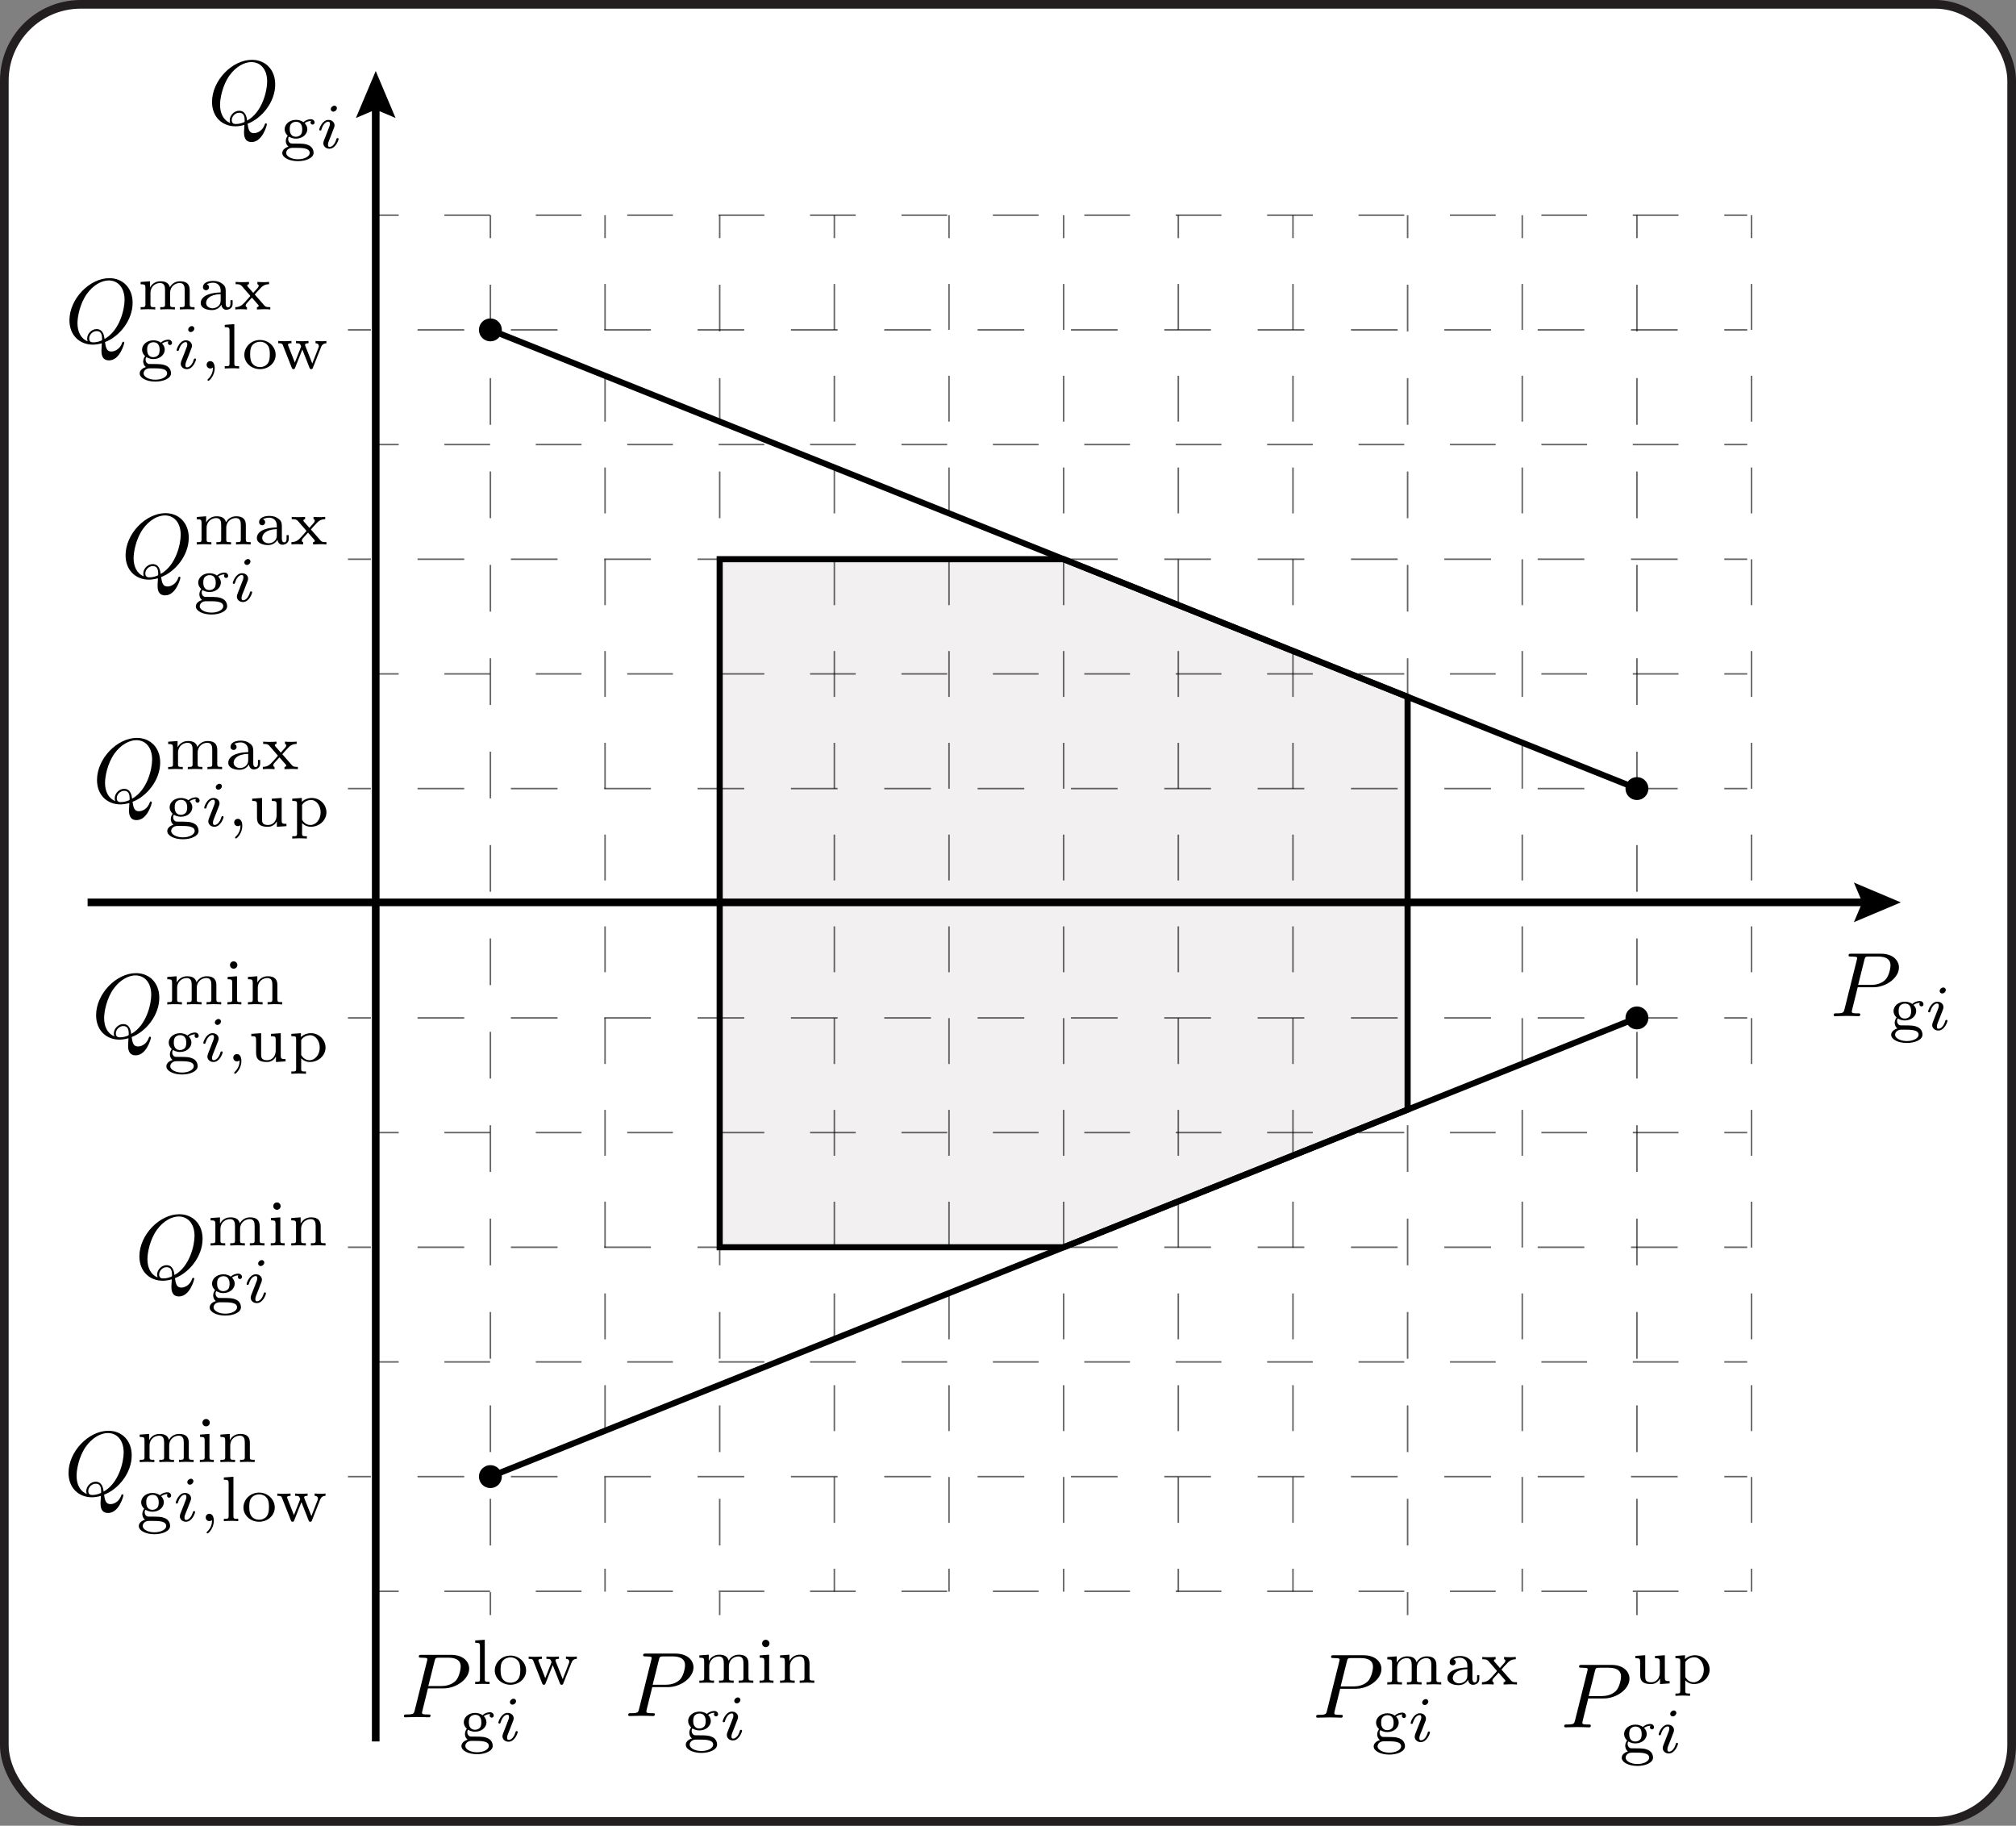 <?xml version="1.0" encoding="UTF-8"?>
<svg id="Layer_1" data-name="Layer 1" xmlns="http://www.w3.org/2000/svg" viewBox="0 0 131.876 119.41">
  <rect x="0" y="0" width="131.876" height="119.41" fill="#808080" stroke="none"/>
  <defs>
    <style>
      .cls-1 {
        fill: #fff;
        stroke: #231f20;
        stroke-miterlimit: 2;
        stroke-width: .567px;
      }

      .cls-2 {
        stroke-dasharray: 0 0 2.99 2.99;
      }

      .cls-2, .cls-3, .cls-4, .cls-5, .cls-6, .cls-7, .cls-8, .cls-9, .cls-10, .cls-11, .cls-12, .cls-13, .cls-14, .cls-15 {
        stroke: #000;
        stroke-miterlimit: 10;
      }

      .cls-2, .cls-4, .cls-6, .cls-7, .cls-8, .cls-9, .cls-10, .cls-11, .cls-12, .cls-13, .cls-14, .cls-15 {
        fill: none;
      }

      .cls-2, .cls-4, .cls-6, .cls-7, .cls-8, .cls-9, .cls-10, .cls-11, .cls-12, .cls-13, .cls-15 {
        stroke-width: .1px;
      }

      .cls-3 {
        fill: #f2f0f0;
        stroke-width: .4px;
      }

      .cls-16 {
        opacity: .6;
      }

      .cls-4 {
        stroke-dasharray: 0 0 3.053 3.053;
      }

      .cls-5 {
        stroke-width: .5px;
      }

      .cls-6 {
        stroke-dasharray: 0 0 3.053 3.053;
      }

      .cls-7 {
        stroke-dasharray: 0 0 3.054 3.054;
      }

      .cls-8 {
        stroke-dasharray: 0 0 3.001 3.001;
      }

      .cls-9 {
        stroke-dasharray: 0 0 3.053 3.053;
      }

      .cls-10 {
        stroke-dasharray: 0 0 2.99 2.99;
      }

      .cls-12 {
        stroke-dasharray: 0 0 3.001 3.001;
      }

      .cls-13 {
        stroke-dasharray: 0 0 3.053 3.053;
      }

      .cls-14 {
        stroke-width: .5px;
      }

      .cls-15 {
        stroke-dasharray: 0 0 3.054 3.054;
      }
    </style>
  </defs>
  <rect class="cls-1" x=".283" y=".283" width="131.309" height="118.843" rx="5" ry="5"/>
  <g>
    <polygon class="cls-3" points="92.078 45.575 69.579 36.575 47.078 36.575 47.078 81.575 69.579 81.575 92.078 72.575 92.078 45.575"/>
    <g>
      <line class="cls-14" x1="24.578" y1="113.897" x2="24.578" y2="6.733"/>
      <polygon points="25.875 7.716 24.578 7.166 23.282 7.716 24.578 4.644 25.875 7.716"/>
    </g>
    <g>
      <line class="cls-14" x1="5.73" y1="59.018" x2="122.254" y2="59.018"/>
      <polygon points="121.271 60.314 121.821 59.018 121.271 57.722 124.343 59.018 121.271 60.314"/>
    </g>
    <g class="cls-16">
      <g>
        <line class="cls-11" x1="24.578" y1="44.075" x2="26.078" y2="44.075"/>
        <line class="cls-2" x1="29.069" y1="44.075" x2="111.299" y2="44.075"/>
        <line class="cls-11" x1="112.794" y1="44.075" x2="114.294" y2="44.075"/>
      </g>
    </g>
    <g class="cls-16">
      <g>
        <line class="cls-11" x1="24.579" y1="29.075" x2="26.079" y2="29.075"/>
        <line class="cls-10" x1="29.069" y1="29.075" x2="111.299" y2="29.075"/>
        <line class="cls-11" x1="112.794" y1="29.075" x2="114.294" y2="29.075"/>
      </g>
    </g>
    <g class="cls-16">
      <g>
        <line class="cls-11" x1="22.761" y1="51.575" x2="24.261" y2="51.575"/>
        <line class="cls-13" x1="27.314" y1="51.575" x2="111.267" y2="51.575"/>
        <line class="cls-11" x1="112.794" y1="51.575" x2="114.294" y2="51.575"/>
      </g>
    </g>
    <g class="cls-16">
      <g>
        <line class="cls-11" x1="22.761" y1="36.575" x2="24.261" y2="36.575"/>
        <line class="cls-4" x1="27.314" y1="36.575" x2="111.267" y2="36.575"/>
        <line class="cls-11" x1="112.794" y1="36.575" x2="114.294" y2="36.575"/>
      </g>
    </g>
    <g class="cls-16">
      <g>
        <line class="cls-11" x1="22.761" y1="21.575" x2="24.261" y2="21.575"/>
        <line class="cls-6" x1="27.314" y1="21.575" x2="111.267" y2="21.575"/>
        <line class="cls-11" x1="112.794" y1="21.575" x2="114.294" y2="21.575"/>
      </g>
    </g>
    <g class="cls-16">
      <g>
        <line class="cls-11" x1="22.761" y1="66.575" x2="24.261" y2="66.575"/>
        <line class="cls-6" x1="27.314" y1="66.575" x2="111.267" y2="66.575"/>
        <line class="cls-11" x1="112.794" y1="66.575" x2="114.294" y2="66.575"/>
      </g>
    </g>
    <g class="cls-16">
      <g>
        <line class="cls-11" x1="24.579" y1="74.075" x2="26.079" y2="74.075"/>
        <line class="cls-10" x1="29.069" y1="74.075" x2="111.299" y2="74.075"/>
        <line class="cls-11" x1="112.794" y1="74.075" x2="114.294" y2="74.075"/>
      </g>
    </g>
    <g class="cls-16">
      <g>
        <line class="cls-11" x1="22.761" y1="81.575" x2="24.261" y2="81.575"/>
        <line class="cls-9" x1="27.314" y1="81.575" x2="111.267" y2="81.575"/>
        <line class="cls-11" x1="112.794" y1="81.575" x2="114.294" y2="81.575"/>
      </g>
    </g>
    <g class="cls-16">
      <g>
        <line class="cls-11" x1="24.579" y1="89.075" x2="26.079" y2="89.075"/>
        <line class="cls-2" x1="29.069" y1="89.075" x2="111.299" y2="89.075"/>
        <line class="cls-11" x1="112.794" y1="89.075" x2="114.294" y2="89.075"/>
      </g>
    </g>
    <g class="cls-16">
      <g>
        <line class="cls-11" x1="22.761" y1="96.575" x2="24.261" y2="96.575"/>
        <line class="cls-6" x1="27.314" y1="96.575" x2="111.267" y2="96.575"/>
        <line class="cls-11" x1="112.794" y1="96.575" x2="114.294" y2="96.575"/>
      </g>
    </g>
    <g class="cls-16">
      <g>
        <line class="cls-11" x1="32.079" y1="105.634" x2="32.079" y2="104.134"/>
        <line class="cls-7" x1="32.079" y1="101.08" x2="32.079" y2="17.102"/>
        <line class="cls-11" x1="32.079" y1="15.575" x2="32.079" y2="14.075"/>
      </g>
    </g>
    <g class="cls-16">
      <g>
        <line class="cls-11" x1="39.579" y1="104.101" x2="39.579" y2="102.601"/>
        <line class="cls-12" x1="39.579" y1="99.6" x2="39.579" y2="17.075"/>
        <line class="cls-11" x1="39.579" y1="15.575" x2="39.579" y2="14.075"/>
      </g>
    </g>
    <g class="cls-16">
      <g>
        <line class="cls-11" x1="47.079" y1="105.634" x2="47.079" y2="104.134"/>
        <line class="cls-15" x1="47.079" y1="101.08" x2="47.079" y2="17.102"/>
        <line class="cls-11" x1="47.079" y1="15.575" x2="47.079" y2="14.075"/>
      </g>
    </g>
    <g class="cls-16">
      <g>
        <line class="cls-11" x1="54.579" y1="104.101" x2="54.579" y2="102.601"/>
        <line class="cls-8" x1="54.579" y1="99.6" x2="54.579" y2="17.075"/>
        <line class="cls-11" x1="54.579" y1="15.575" x2="54.579" y2="14.075"/>
      </g>
    </g>
    <g class="cls-16">
      <g>
        <line class="cls-11" x1="62.079" y1="104.101" x2="62.079" y2="102.601"/>
        <line class="cls-8" x1="62.079" y1="99.6" x2="62.079" y2="17.075"/>
        <line class="cls-11" x1="62.079" y1="15.575" x2="62.079" y2="14.075"/>
      </g>
    </g>
    <g class="cls-16">
      <g>
        <line class="cls-11" x1="69.579" y1="104.101" x2="69.579" y2="102.601"/>
        <line class="cls-8" x1="69.579" y1="99.6" x2="69.579" y2="17.075"/>
        <line class="cls-11" x1="69.579" y1="15.575" x2="69.579" y2="14.075"/>
      </g>
    </g>
    <g class="cls-16">
      <g>
        <line class="cls-11" x1="77.079" y1="104.101" x2="77.079" y2="102.601"/>
        <line class="cls-8" x1="77.079" y1="99.6" x2="77.079" y2="17.075"/>
        <line class="cls-11" x1="77.079" y1="15.575" x2="77.079" y2="14.075"/>
      </g>
    </g>
    <g class="cls-16">
      <g>
        <line class="cls-11" x1="84.579" y1="104.101" x2="84.579" y2="102.601"/>
        <line class="cls-8" x1="84.579" y1="99.6" x2="84.579" y2="17.075"/>
        <line class="cls-11" x1="84.579" y1="15.575" x2="84.579" y2="14.075"/>
      </g>
    </g>
    <g class="cls-16">
      <g>
        <line class="cls-11" x1="92.079" y1="105.634" x2="92.079" y2="104.134"/>
        <line class="cls-15" x1="92.079" y1="101.08" x2="92.079" y2="17.102"/>
        <line class="cls-11" x1="92.079" y1="15.575" x2="92.079" y2="14.075"/>
      </g>
    </g>
    <g class="cls-16">
      <g>
        <line class="cls-11" x1="99.579" y1="104.101" x2="99.579" y2="102.601"/>
        <line class="cls-8" x1="99.579" y1="99.6" x2="99.579" y2="17.075"/>
        <line class="cls-11" x1="99.579" y1="15.575" x2="99.579" y2="14.075"/>
      </g>
    </g>
    <g class="cls-16">
      <g>
        <line class="cls-11" x1="107.079" y1="105.634" x2="107.079" y2="104.134"/>
        <line class="cls-15" x1="107.079" y1="101.08" x2="107.079" y2="17.102"/>
        <line class="cls-11" x1="107.079" y1="15.575" x2="107.079" y2="14.075"/>
      </g>
    </g>
    <g class="cls-16">
      <g>
        <line class="cls-11" x1="114.578" y1="104.101" x2="114.578" y2="102.601"/>
        <line class="cls-8" x1="114.578" y1="99.6" x2="114.578" y2="17.075"/>
        <line class="cls-11" x1="114.578" y1="15.575" x2="114.578" y2="14.075"/>
      </g>
    </g>
    <g>
      <path d="m47.844,112.627c.104-.26.129-.322.129-.418,0-.113-.038-.146-.104-.146-.154,0-.338.15-.447.51-.013.046-.017.067-.075.067-.013,0-.071,0-.071-.055,0-.071.192-.64.606-.64.23,0,.397.159.397.355,0,.042-.012.092-.025.134-.017.05-.167.431-.205.531-.046.108-.092.222-.134.334-.038.092-.066.172-.066.268,0,.092.021.146.104.146.163,0,.347-.172.443-.506.017-.046.021-.071.08-.071.013,0,.067,0,.067.055,0,.062-.184.64-.602.64-.23,0-.397-.159-.397-.355,0-.071.021-.121.038-.176l.263-.673Zm.355-1.221c-.113,0-.167-.088-.167-.159,0-.121.122-.229.234-.229.117,0,.167.092.167.158,0,.113-.113.23-.234.23Z"/>
      <path d="m45.244,113.216c0,.122.075.247.209.276.033.004.184.004.276.004.406,0,.652,0,.899.13.23.125.28.352.28.477,0,.335-.494.544-1.024.544-.564,0-1.024-.23-1.024-.535,0-.218.217-.355.405-.418-.163-.122-.175-.318-.175-.373,0-.162.092-.301.125-.338-.117-.109-.201-.26-.201-.423,0-.326.313-.614.744-.614.184,0,.359.059.485.15.197-.18.422-.192.485-.192.167,0,.247.117.247.214,0,.096-.076.138-.134.138-.071,0-.134-.051-.134-.134,0-.067.021-.084.038-.101-.071,0-.234.004-.422.138.1.109.175.238.175.401,0,.326-.313.615-.744.615-.242,0-.393-.093-.456-.13-.025.033-.054.066-.054.171Zm.271.561c-.268.004-.401.185-.401.33,0,.218.331.414.77.414s.769-.192.769-.414c0-.33-.522-.33-.895-.33h-.243Zm.564-.874c.083-.108.083-.275.083-.343,0-.088,0-.489-.41-.489-.15,0-.263.075-.322.146-.083.109-.083.276-.083.343,0,.088,0,.489.41.489.15,0,.263-.075.322-.146Z"/>
      <g>
        <path d="m48.963,109.734c0,.18.042.18.314.18v.15c-.038-.004-.326-.017-.481-.017-.176,0-.468.017-.477.017v-.15c.271,0,.313,0,.313-.18v-.953c0-.214-.038-.443-.33-.443-.276,0-.623.205-.623.644v.753c0,.18.042.18.313.18v.15c-.038-.004-.326-.017-.481-.017-.175,0-.468.017-.477.017v-.15c.272,0,.313,0,.313-.18v-.953c0-.214-.038-.443-.33-.443-.276,0-.623.205-.623.644v.753c0,.18.042.18.313.18v.15c-.038-.004-.326-.017-.481-.017-.175,0-.468.017-.477.017v-.15c.272,0,.314,0,.314-.18v-1.083c0-.205-.034-.234-.314-.234v-.15l.615-.046v.405h.004c.117-.217.338-.405.681-.405.305,0,.531.092.615.389.113-.209.339-.389.669-.389.447,0,.627.213.627.577v.937Z"/>
        <path d="m50.313,108.221v1.518c0,.176.042.176.284.176v.15c-.146-.013-.297-.017-.443-.017-.167,0-.459.017-.468.017v-.15c.271,0,.313,0,.313-.18v-1.087c0-.205-.038-.23-.301-.23v-.15l.615-.046Zm-.222-.493c-.117,0-.238-.092-.238-.243,0-.138.113-.238.238-.238.142,0,.243.117.243.238,0,.139-.109.243-.243.243Z"/>
        <path d="m52.956,109.734c0,.18.042.18.313.18v.15c-.038-.004-.326-.017-.481-.017-.175,0-.468.017-.477.017v-.15c.272,0,.313,0,.313-.18v-.953c0-.214-.038-.443-.33-.443-.276,0-.623.205-.623.644v.753c0,.18.042.18.313.18v.15c-.038-.004-.326-.017-.481-.017-.175,0-.468.017-.477.017v-.15c.272,0,.314,0,.314-.18v-1.083c0-.205-.034-.234-.314-.234v-.15l.615-.046v.405h.004c.117-.217.338-.405.681-.405.448,0,.627.213.627.577v.937Z"/>
      </g>
      <path d="m42.299,111.84c-.006.035-.018.065-.018.102,0,.107.167.107.389.107.113,0,.167,0,.167.066,0,.119-.078.119-.12.119-.126,0-.257-.012-.389-.012-.126,0-.257-.006-.383-.006-.168,0-.592.018-.76.018-.018,0-.09,0-.09-.072,0-.113.066-.113.167-.113.473,0,.484-.048.544-.281l.801-3.212c.018-.071.024-.09.024-.113,0-.066-.036-.084-.131-.096-.072-.006-.18-.013-.257-.013-.12,0-.173,0-.173-.071,0-.113.066-.113.179-.113h1.938c.784,0,1.178.442,1.178.903,0,.67-.831,1.291-1.681,1.291h-1.017l-.371,1.496Zm.395-1.651h.843c.263,0,.622-.048.921-.316.233-.216.353-.73.353-.964,0-.412-.317-.574-.813-.574h-.574c-.257,0-.269.019-.323.228l-.407,1.627Z"/>
    </g>
    <g>
      <path d="m92.843,112.736c.104-.26.13-.322.13-.418,0-.113-.038-.146-.104-.146-.155,0-.339.15-.447.51-.013.046-.017.067-.075.067-.013,0-.071,0-.071-.055,0-.071.192-.64.606-.64.229,0,.396.159.396.355,0,.042-.012.092-.024.134-.017.05-.167.431-.205.531-.046.108-.092.221-.134.334-.038.092-.067.172-.067.268,0,.092.021.146.105.146.162,0,.347-.172.442-.506.017-.046.021-.071.08-.071.013,0,.066,0,.066.055,0,.062-.184.64-.602.64-.23,0-.397-.159-.397-.355,0-.071.021-.121.037-.176l.264-.673Zm.355-1.221c-.112,0-.167-.088-.167-.159,0-.121.121-.229.234-.229.116,0,.167.092.167.158,0,.113-.113.23-.234.23Z"/>
      <path d="m90.244,113.325c0,.122.075.247.209.276.033.004.185.004.276.004.405,0,.652,0,.898.13.23.125.28.352.28.477,0,.335-.493.544-1.024.544-.564,0-1.024-.23-1.024-.535,0-.218.218-.355.405-.418-.162-.122-.175-.318-.175-.372,0-.163.092-.302.125-.339-.117-.109-.2-.26-.2-.423,0-.326.313-.614.744-.614.184,0,.359.059.484.15.197-.18.423-.192.485-.192.167,0,.247.117.247.213,0,.097-.076.139-.134.139-.071,0-.134-.051-.134-.134,0-.067.021-.084.037-.101-.071,0-.234.004-.422.138.1.109.175.238.175.401,0,.326-.313.615-.744.615-.242,0-.393-.093-.455-.13-.025.033-.055.066-.055.171Zm.271.561c-.268.004-.401.185-.401.33,0,.218.331.414.77.414s.77-.192.77-.414c0-.33-.522-.33-.895-.33h-.243Zm.564-.874c.084-.108.084-.275.084-.343,0-.088,0-.489-.41-.489-.15,0-.263.075-.321.146-.084.109-.084.276-.084.343,0,.088,0,.489.41.489.15,0,.263-.075.321-.146Z"/>
      <g>
        <path d="m93.963,109.843c0,.18.042.18.313.18v.15c-.038-.004-.326-.017-.48-.017-.176,0-.469.017-.477.017v-.15c.271,0,.313,0,.313-.18v-.953c0-.214-.038-.443-.331-.443-.275,0-.622.205-.622.644v.753c0,.18.041.18.313.18v.15c-.038-.004-.326-.017-.481-.017-.175,0-.468.017-.477.017v-.15c.272,0,.313,0,.313-.18v-.953c0-.214-.037-.443-.33-.443-.275,0-.623.205-.623.644v.753c0,.18.042.18.313.18v.15c-.037-.004-.326-.017-.48-.017-.176,0-.469.017-.477.017v-.15c.271,0,.313,0,.313-.18v-1.083c0-.205-.033-.234-.313-.234v-.15l.614-.046v.405h.005c.116-.217.338-.405.681-.405.306,0,.531.092.615.389.112-.209.339-.389.669-.389.447,0,.627.213.627.577v.937Z"/>
        <path d="m96.316,109.784c0,.055,0,.251.155.251.154,0,.154-.201.154-.243v-.226h.143v.23c0,.396-.406.396-.414.396-.192,0-.306-.158-.322-.33-.088.163-.284.352-.619.352-.297,0-.731-.104-.731-.464,0-.188.117-.419.493-.557.306-.112.581-.125.812-.134v-.13c0-.351-.255-.506-.489-.506-.025,0-.268,0-.418.104.113.034.146.122.146.192,0,.113-.084.197-.196.197-.109,0-.201-.071-.201-.205,0-.255.28-.405.678-.405.246,0,.447.066.618.209.192.154.192.313.192.535v.731Zm-.33-.615c-.753.029-.953.352-.953.582,0,.204.2.347.414.347.188,0,.539-.113.539-.515v-.414Z"/>
        <path d="m98.823,109.889c.096.108.129.134.409.134v.15c-.134-.013-.268-.017-.401-.017s-.435.013-.473.017v-.15c.018,0,.113-.004.113-.088,0-.025,0-.033-.079-.121l-.364-.414-.293.322c-.066.07-.112.125-.112.204,0,.059.033.088.084.097v.15c-.126-.013-.293-.017-.419-.017-.129,0-.222.008-.347.017v-.15c.335-.009.477-.163.632-.33.041-.046.354-.389.354-.401,0-.005-.029-.038-.033-.042l-.522-.603c-.108-.125-.218-.125-.41-.125v-.15c.122.013.28.017.406.017.154,0,.313-.004.468-.017v.15c-.054,0-.112.025-.112.088,0,.017.004.037.046.083l.347.397.293-.33c.062-.071.062-.134.062-.143,0-.037-.013-.083-.084-.096v-.15c.126.013.289.017.414.017.113,0,.234-.009.352-.017v.15c-.33.004-.477.163-.623.326-.038.037-.313.334-.313.347,0,.004.029.038.033.042l.573.652Z"/>
      </g>
      <path d="m87.299,111.948c-.006.035-.018.065-.018.102,0,.107.167.107.389.107.113,0,.168,0,.168.066,0,.119-.078.119-.12.119-.126,0-.257-.012-.389-.012-.126,0-.257-.006-.383-.006-.168,0-.592.018-.76.018-.018,0-.09,0-.09-.072,0-.113.066-.113.168-.113.473,0,.484-.048.544-.281l.802-3.212c.018-.071.023-.09.023-.113,0-.066-.035-.084-.131-.096-.072-.006-.18-.013-.258-.013-.119,0-.173,0-.173-.071,0-.113.065-.113.179-.113h1.938c.783,0,1.178.442,1.178.903,0,.67-.831,1.291-1.681,1.291h-1.017l-.371,1.496Zm.396-1.651h.843c.264,0,.622-.048.921-.316.233-.216.354-.73.354-.964,0-.412-.317-.574-.813-.574h-.574c-.258,0-.27.019-.323.228l-.406,1.627Z"/>
    </g>
    <g>
      <path d="m15.795,38.172c.104-.26.129-.322.129-.418,0-.113-.038-.146-.104-.146-.154,0-.338.15-.447.51-.013.046-.017.067-.075.067-.013,0-.071,0-.071-.055,0-.071.192-.64.606-.64.23,0,.397.159.397.355,0,.042-.012.092-.025.134-.017.05-.167.431-.205.531-.046.108-.092.221-.134.334-.038.092-.066.172-.066.268,0,.092.021.146.104.146.163,0,.347-.172.443-.506.017-.046.021-.071.08-.071.013,0,.067,0,.067.055,0,.062-.184.64-.602.64-.23,0-.397-.159-.397-.355,0-.071.021-.121.038-.176l.263-.673Zm.355-1.221c-.113,0-.167-.088-.167-.159,0-.121.122-.229.234-.229.117,0,.167.092.167.158,0,.113-.113.23-.234.23Z"/>
      <path d="m13.195,38.761c0,.122.075.247.209.276.033.004.184.004.276.004.406,0,.652,0,.899.13.23.125.28.352.28.477,0,.335-.494.544-1.024.544-.564,0-1.024-.23-1.024-.535,0-.218.217-.355.405-.418-.163-.122-.175-.318-.175-.372,0-.163.092-.302.125-.339-.117-.109-.201-.26-.201-.423,0-.326.313-.614.744-.614.184,0,.359.059.485.15.197-.18.422-.192.485-.192.167,0,.247.117.247.213,0,.097-.076.139-.134.139-.071,0-.134-.051-.134-.134,0-.067.021-.084.038-.101-.071,0-.234.004-.422.138.1.109.175.238.175.401,0,.326-.313.615-.744.615-.242,0-.393-.093-.456-.13-.025.033-.054.066-.054.171Zm.271.561c-.268.004-.401.185-.401.33,0,.218.331.414.77.414s.769-.192.769-.414c0-.33-.522-.33-.895-.33h-.243Zm.564-.874c.083-.108.083-.275.083-.343,0-.088,0-.489-.41-.489-.15,0-.263.075-.322.146-.083.109-.083.276-.083.343,0,.088,0,.489.41.489.15,0,.263-.075.322-.146Z"/>
      <g>
        <path d="m16.084,35.278c0,.18.042.18.314.18v.15c-.038-.004-.326-.017-.481-.017-.176,0-.468.017-.477.017v-.15c.271,0,.313,0,.313-.18v-.953c0-.214-.038-.443-.33-.443-.276,0-.623.205-.623.644v.753c0,.18.042.18.313.18v.15c-.038-.004-.326-.017-.481-.017-.175,0-.468.017-.477.017v-.15c.272,0,.313,0,.313-.18v-.953c0-.214-.038-.443-.33-.443-.276,0-.623.205-.623.644v.753c0,.18.042.18.313.18v.15c-.038-.004-.326-.017-.481-.017-.175,0-.468.017-.477.017v-.15c.272,0,.314,0,.314-.18v-1.083c0-.205-.034-.234-.314-.234v-.15l.615-.046v.405h.004c.117-.217.338-.405.681-.405.305,0,.531.092.615.389.113-.209.339-.389.669-.389.447,0,.627.213.627.577v.937Z"/>
        <path d="m18.437,35.22c0,.055,0,.251.155.251s.154-.201.154-.243v-.226h.143v.23c0,.396-.406.396-.414.396-.192,0-.305-.158-.322-.33-.088.163-.285.352-.619.352-.297,0-.731-.104-.731-.464,0-.188.117-.419.493-.557.305-.112.582-.125.811-.134v-.13c0-.351-.255-.506-.489-.506-.025,0-.268,0-.418.104.113.034.146.122.146.192,0,.113-.083.197-.196.197-.109,0-.201-.071-.201-.205,0-.255.28-.405.677-.405.247,0,.447.066.619.209.192.154.192.313.192.535v.731Zm-.331-.615c-.752.029-.953.352-.953.582,0,.204.201.347.414.347.188,0,.539-.113.539-.515v-.414Z"/>
        <path d="m20.943,35.324c.096.108.129.134.41.134v.15c-.134-.013-.268-.017-.401-.017s-.435.013-.473.017v-.15c.017,0,.113-.004.113-.088,0-.025,0-.033-.079-.121l-.364-.414-.292.322c-.067.07-.113.125-.113.204,0,.059.034.088.084.097v.15c-.125-.013-.293-.017-.418-.017-.129,0-.221.008-.347.017v-.15c.334-.009.477-.163.631-.33.042-.046.355-.389.355-.401,0-.005-.029-.038-.033-.042l-.522-.603c-.109-.125-.218-.125-.41-.125v-.15c.122.013.28.017.406.017.155,0,.313-.004.468-.017v.15c-.054,0-.113.025-.113.088,0,.017.004.037.046.083l.347.397.292-.33c.062-.071.062-.134.062-.143,0-.037-.012-.083-.083-.096v-.15c.125.013.289.017.414.017.113,0,.234-.009.351-.017v.15c-.33.004-.477.163-.623.326-.038.037-.313.334-.313.347,0,.004.029.038.034.042l.573.652Z"/>
      </g>
      <path d="m10.966,38.358c.209,0,.556-.149.7-.574.012-.036.024-.065.072-.065.023,0,.065.018.065.06,0,.065-.287,1.16-.999,1.16-.496,0-.496-.467-.496-.658,0-.077,0-.089.024-.46-.233.065-.437.09-.586.09-.861,0-1.531-.604-1.531-1.598,0-1.394,1.316-2.751,2.608-2.751.891,0,1.525.646,1.525,1.609,0,1.154-.879,2.219-1.806,2.571.06.455.149.616.424.616Zm-1.591-.855c0-.311.293-.609.61-.609.437,0,.497.437.526.646,1.005-.562,1.31-1.962,1.31-2.56,0-.802-.437-1.269-1.035-1.269-.437,0-.999.275-1.436.886-.455.646-.61,1.495-.61,1.907,0,.539.204,1.005.67,1.19,0-.006-.036-.071-.036-.191Zm.909.149c.06-.023.066-.029.066-.119,0-.365-.114-.509-.365-.509s-.479.239-.479.479c0,.258.191.258.275.258.167,0,.347-.042.502-.108Z"/>
    </g>
    <g>
      <path d="m16.699,84.024c.104-.26.129-.322.129-.418,0-.113-.038-.146-.104-.146-.154,0-.338.15-.447.51-.013.046-.017.067-.075.067-.013,0-.071,0-.071-.055,0-.071.192-.64.606-.64.23,0,.397.159.397.355,0,.042-.012.092-.025.134-.017.05-.167.431-.205.531-.046.108-.092.222-.134.334-.038.092-.066.172-.066.268,0,.092.021.146.104.146.163,0,.347-.172.443-.506.017-.046.021-.071.08-.071.013,0,.067,0,.067.055,0,.062-.184.64-.602.64-.23,0-.397-.159-.397-.355,0-.071.021-.121.038-.176l.263-.673Zm.355-1.221c-.113,0-.167-.088-.167-.159,0-.121.122-.229.234-.229.117,0,.167.092.167.158,0,.113-.113.23-.234.23Z"/>
      <path d="m14.099,84.613c0,.122.075.247.209.276.033.004.184.004.276.004.406,0,.652,0,.899.13.23.125.28.352.28.477,0,.335-.494.544-1.024.544-.564,0-1.024-.23-1.024-.535,0-.218.217-.355.405-.418-.163-.122-.175-.318-.175-.373,0-.162.092-.301.125-.338-.117-.109-.201-.26-.201-.423,0-.326.313-.614.744-.614.184,0,.359.059.485.15.197-.18.422-.192.485-.192.167,0,.247.117.247.214,0,.096-.076.138-.134.138-.071,0-.134-.051-.134-.134,0-.067.021-.084.038-.101-.071,0-.234.004-.422.138.1.109.175.238.175.401,0,.326-.313.615-.744.615-.242,0-.393-.093-.456-.13-.025.033-.054.066-.054.171Zm.271.561c-.268.004-.401.185-.401.33,0,.218.331.414.77.414s.769-.192.769-.414c0-.33-.522-.33-.895-.33h-.243Zm.564-.874c.083-.108.083-.275.083-.343,0-.088,0-.489-.41-.489-.15,0-.263.075-.322.146-.083.109-.083.276-.083.343,0,.088,0,.489.41.489.15,0,.263-.075.322-.146Z"/>
      <g>
        <path d="m16.988,81.131c0,.18.042.18.314.18v.15c-.038-.004-.326-.017-.481-.017-.176,0-.468.017-.477.017v-.15c.271,0,.313,0,.313-.18v-.953c0-.214-.038-.443-.33-.443-.276,0-.623.205-.623.644v.753c0,.18.042.18.313.18v.15c-.038-.004-.326-.017-.481-.017-.175,0-.468.017-.477.017v-.15c.272,0,.313,0,.313-.18v-.953c0-.214-.038-.443-.33-.443-.276,0-.623.205-.623.644v.753c0,.18.042.18.313.18v.15c-.038-.004-.326-.017-.481-.017-.175,0-.468.017-.477.017v-.15c.272,0,.314,0,.314-.18v-1.083c0-.205-.034-.234-.314-.234v-.15l.615-.046v.405h.004c.117-.217.338-.405.681-.405.305,0,.531.092.615.389.113-.209.339-.389.669-.389.447,0,.627.213.627.577v.937Z"/>
        <path d="m18.337,79.617v1.518c0,.176.042.176.284.176v.15c-.146-.013-.297-.017-.443-.017-.167,0-.459.017-.468.017v-.15c.271,0,.313,0,.313-.18v-1.087c0-.205-.038-.23-.301-.23v-.15l.615-.046Zm-.222-.493c-.117,0-.238-.092-.238-.243,0-.138.113-.238.238-.238.142,0,.243.117.243.238,0,.139-.109.243-.243.243Z"/>
        <path d="m20.981,81.131c0,.18.042.18.313.18v.15c-.038-.004-.326-.017-.481-.017-.175,0-.468.017-.477.017v-.15c.272,0,.313,0,.313-.18v-.953c0-.214-.038-.443-.33-.443-.276,0-.623.205-.623.644v.753c0,.18.042.18.313.18v.15c-.038-.004-.326-.017-.481-.017-.175,0-.468.017-.477.017v-.15c.272,0,.314,0,.314-.18v-1.083c0-.205-.034-.234-.314-.234v-.15l.615-.046v.405h.004c.117-.217.338-.405.681-.405.448,0,.627.213.627.577v.937Z"/>
      </g>
      <path d="m11.87,84.211c.209,0,.556-.149.7-.574.012-.036.024-.065.072-.065.023,0,.065.018.065.06,0,.065-.287,1.16-.999,1.16-.496,0-.496-.466-.496-.657,0-.078,0-.09.024-.461-.233.065-.437.09-.586.09-.861,0-1.531-.604-1.531-1.598,0-1.394,1.316-2.751,2.608-2.751.891,0,1.525.646,1.525,1.608,0,1.155-.879,2.22-1.806,2.572.06.455.149.616.424.616Zm-1.591-.855c0-.311.293-.61.61-.61.437,0,.497.438.526.646,1.005-.562,1.31-1.962,1.31-2.561,0-.801-.437-1.268-1.035-1.268-.437,0-.999.275-1.436.885-.455.646-.61,1.496-.61,1.908,0,.539.204,1.005.67,1.19,0-.006-.036-.071-.036-.191Zm.909.149c.06-.023.066-.029.066-.119,0-.365-.114-.509-.365-.509s-.479.239-.479.479c0,.258.191.258.275.258.167,0,.347-.042.502-.108Z"/>
    </g>
    <g>
      <path d="m21.45,8.522c.104-.259.129-.322.129-.418,0-.113-.038-.146-.104-.146-.154,0-.338.15-.447.51-.013.046-.017.067-.075.067-.013,0-.071,0-.071-.054,0-.071.192-.64.606-.64.23,0,.397.159.397.355,0,.042-.012.092-.025.134-.017.05-.167.431-.205.531-.046.109-.092.222-.134.334-.038.092-.066.171-.066.268,0,.092.021.146.104.146.163,0,.347-.171.443-.506.017-.046.021-.071.08-.071.013,0,.067,0,.067.055,0,.062-.184.64-.602.64-.23,0-.397-.159-.397-.355,0-.071.021-.121.038-.176l.263-.673Zm.355-1.221c-.113,0-.167-.087-.167-.159,0-.121.122-.23.234-.23.117,0,.167.092.167.159,0,.113-.113.23-.234.23Z"/>
      <path d="m18.85,9.111c0,.121.075.247.209.276.033.004.184.004.276.004.406,0,.652,0,.899.129.23.125.28.351.28.477,0,.334-.494.543-1.024.543-.564,0-1.024-.23-1.024-.535,0-.217.217-.355.405-.418-.163-.121-.175-.318-.175-.372,0-.163.092-.301.125-.339-.117-.108-.201-.259-.201-.422,0-.326.313-.615.744-.615.184,0,.359.059.485.15.197-.18.422-.192.485-.192.167,0,.247.117.247.213s-.076.138-.134.138c-.071,0-.134-.05-.134-.134,0-.067.021-.084.038-.101-.071,0-.234.004-.422.138.1.108.175.238.175.401,0,.326-.313.614-.744.614-.242,0-.393-.092-.456-.129-.025.033-.054.067-.054.171Zm.271.56c-.268.004-.401.184-.401.331,0,.217.331.414.77.414s.769-.192.769-.414c0-.331-.522-.331-.895-.331h-.243Zm.564-.874c.083-.109.083-.276.083-.343,0-.088,0-.489-.41-.489-.15,0-.263.075-.322.146-.083.109-.083.276-.083.343,0,.087,0,.489.41.489.15,0,.263-.075.322-.146Z"/>
      <path d="m16.621,8.708c.209,0,.556-.149.7-.574.012-.036.024-.065.072-.065.023,0,.065.018.065.06,0,.066-.287,1.16-.999,1.16-.496,0-.496-.466-.496-.658,0-.078,0-.09.024-.46-.233.065-.437.09-.586.09-.861,0-1.531-.604-1.531-1.597,0-1.394,1.316-2.751,2.608-2.751.891,0,1.525.646,1.525,1.609,0,1.154-.879,2.219-1.806,2.572.06.455.149.616.424.616Zm-1.591-.855c0-.311.293-.61.61-.61.437,0,.497.437.526.646,1.005-.562,1.31-1.962,1.31-2.56,0-.801-.437-1.268-1.035-1.268-.437,0-.999.275-1.436.885-.455.646-.61,1.496-.61,1.908,0,.538.204,1.005.67,1.19,0-.006-.036-.071-.036-.191Zm.909.15c.06-.024.066-.03.066-.12,0-.365-.114-.509-.365-.509s-.479.239-.479.479c0,.257.191.257.275.257.167,0,.347-.042.502-.107Z"/>
    </g>
    <g>
      <path d="m126.695,66.196c.105-.259.13-.322.13-.418,0-.113-.037-.146-.104-.146-.154,0-.339.15-.447.51-.013.046-.017.067-.075.067-.013,0-.071,0-.071-.054,0-.071.192-.64.606-.64.229,0,.397.159.397.355,0,.042-.013.092-.025.134-.017.05-.167.431-.205.531-.046.109-.092.222-.134.334-.037.092-.066.171-.066.268,0,.092.021.146.104.146.163,0,.347-.171.443-.506.017-.046.021-.071.079-.071.013,0,.066,0,.066.055,0,.062-.184.64-.602.64-.23,0-.397-.159-.397-.355,0-.071.021-.121.038-.176l.263-.673Zm.355-1.221c-.112,0-.167-.087-.167-.159,0-.121.121-.23.234-.23.117,0,.167.092.167.159,0,.113-.112.23-.234.23Z"/>
      <path d="m124.096,66.785c0,.121.075.247.209.276.033.004.184.004.275.004.406,0,.652,0,.899.129.229.125.28.351.28.477,0,.334-.493.543-1.024.543-.564,0-1.024-.23-1.024-.535,0-.217.218-.355.405-.418-.163-.121-.176-.318-.176-.372,0-.163.093-.301.126-.339-.117-.108-.201-.259-.201-.422,0-.326.313-.615.744-.615.185,0,.36.059.485.15.196-.18.422-.192.485-.192.167,0,.246.117.246.213s-.075.138-.134.138c-.07,0-.134-.05-.134-.134,0-.067.021-.084.038-.101-.071,0-.234.004-.423.138.101.108.176.238.176.401,0,.326-.313.614-.744.614-.242,0-.393-.092-.456-.129-.024.033-.054.067-.054.171Zm.271.56c-.268.004-.401.184-.401.331,0,.217.33.413.77.413s.77-.191.77-.413c0-.331-.523-.331-.896-.331h-.242Zm.564-.874c.084-.109.084-.276.084-.343,0-.088,0-.489-.41-.489-.15,0-.264.075-.321.146-.084.109-.084.276-.084.343,0,.087,0,.489.409.489.151,0,.264-.075.322-.146Z"/>
      <path d="m121.152,66.067c-.006.036-.018.065-.018.102,0,.107.167.107.389.107.113,0,.167,0,.167.066,0,.12-.077.12-.119.12-.126,0-.257-.012-.389-.012-.126,0-.258-.006-.383-.006-.168,0-.593.018-.76.018-.019,0-.09,0-.09-.072,0-.114.065-.114.167-.114.473,0,.485-.048.545-.281l.802-3.212c.018-.072.023-.09.023-.113,0-.066-.036-.084-.132-.096-.071-.006-.179-.012-.257-.012-.12,0-.174,0-.174-.072,0-.114.066-.114.18-.114h1.938c.783,0,1.178.443,1.178.903,0,.67-.831,1.292-1.681,1.292h-1.017l-.371,1.496Zm.395-1.651h.844c.264,0,.622-.048.921-.317.233-.215.354-.729.354-.963,0-.413-.317-.574-.813-.574h-.574c-.258,0-.27.018-.323.227l-.407,1.627Z"/>
    </g>
    <g class="cls-16">
      <g>
        <line class="cls-11" x1="24.579" y1="14.075" x2="26.079" y2="14.075"/>
        <line class="cls-10" x1="29.069" y1="14.075" x2="111.299" y2="14.075"/>
        <line class="cls-11" x1="112.794" y1="14.075" x2="114.294" y2="14.075"/>
      </g>
    </g>
    <g class="cls-16">
      <g>
        <line class="cls-11" x1="24.579" y1="104.075" x2="26.079" y2="104.075"/>
        <line class="cls-2" x1="29.069" y1="104.075" x2="111.299" y2="104.075"/>
        <line class="cls-11" x1="112.794" y1="104.075" x2="114.294" y2="104.075"/>
      </g>
    </g>
    <line class="cls-3" x1="32.079" y1="21.575" x2="107.079" y2="51.575"/>
    <line class="cls-3" x1="107.079" y1="66.575" x2="32.079" y2="96.575"/>
    <g>
      <path d="m33.168,112.711c.104-.26.129-.322.129-.418,0-.113-.038-.146-.104-.146-.154,0-.338.15-.447.51-.013.046-.017.067-.075.067-.013,0-.071,0-.071-.055,0-.071.192-.64.606-.64.23,0,.397.159.397.355,0,.042-.012.092-.025.134-.017.05-.167.431-.205.531-.046.108-.092.221-.134.334-.038.092-.066.172-.066.268,0,.092.021.146.104.146.163,0,.347-.172.443-.506.017-.046.021-.071.08-.071.013,0,.067,0,.067.055,0,.062-.184.64-.602.64-.23,0-.397-.159-.397-.355,0-.071.021-.121.038-.176l.263-.673Zm.355-1.221c-.113,0-.167-.088-.167-.159,0-.121.122-.229.234-.229.117,0,.167.092.167.158,0,.113-.113.23-.234.23Z"/>
      <path d="m30.568,113.3c0,.122.075.247.209.276.033.004.184.004.276.004.405,0,.652,0,.899.13.23.125.28.352.28.477,0,.335-.494.544-1.024.544-.564,0-1.024-.23-1.024-.535,0-.218.217-.355.406-.418-.163-.122-.176-.318-.176-.372,0-.163.092-.302.125-.339-.117-.109-.201-.26-.201-.423,0-.326.313-.614.744-.614.184,0,.359.059.485.15.197-.18.422-.192.485-.192.167,0,.247.117.247.213,0,.097-.076.139-.134.139-.071,0-.134-.051-.134-.134,0-.067.021-.084.038-.101-.071,0-.234.004-.422.138.1.109.175.238.175.401,0,.326-.313.615-.744.615-.242,0-.393-.093-.456-.13-.025.033-.054.066-.054.171Zm.271.561c-.268.004-.401.185-.401.33,0,.218.331.414.77.414s.769-.192.769-.414c0-.33-.522-.33-.895-.33h-.243Zm.564-.874c.083-.108.083-.275.083-.343,0-.088,0-.489-.41-.489-.15,0-.263.075-.322.146-.083.109-.083.276-.083.343,0,.088,0,.489.41.489.15,0,.263-.075.322-.146Z"/>
      <g>
        <path d="m31.712,109.817c0,.18.042.18.313.18v.15c-.159-.013-.313-.017-.473-.017-.167,0-.459.017-.468.017v-.15c.271,0,.313,0,.313-.18v-2.141c0-.205-.034-.234-.313-.234v-.15l.627-.046v2.571Z"/>
        <path d="m33.39,110.189c-.564,0-1.024-.414-1.024-.933,0-.522.447-.974,1.024-.974s1.024.451,1.024.974c0,.519-.46.933-1.024.933Zm.51-.376c.122-.172.134-.394.134-.594s-.012-.41-.129-.573c-.092-.129-.268-.246-.514-.246-.213,0-.389.092-.494.213-.146.18-.15.426-.15.606,0,.191.013.409.125.581.138.204.364.255.519.255.205,0,.397-.084.51-.242Z"/>
        <path d="m36.853,110.093c-.025.067-.038.097-.113.097s-.092-.038-.117-.101l-.464-1.184-.473,1.196c-.021.055-.033.088-.108.088s-.088-.033-.113-.097l-.582-1.476c-.046-.121-.138-.121-.301-.121v-.15c.129.013.263.017.393.017.167,0,.464-.017.472-.017v.15c-.075,0-.226,0-.226.104,0,.017,0,.021.025.08l.422,1.078.393-.995c.008-.017.017-.042.017-.05,0-.005-.038-.143-.096-.185-.054-.033-.142-.033-.238-.033v-.15c.122.009.247.017.368.017.15,0,.301-.004.451-.017v.15c-.117,0-.226.013-.226.104,0,.025.013.059.021.08l.452,1.141.405-1.041c.025-.059.025-.066.025-.1,0-.101-.071-.181-.218-.185v-.15c.125.013.285.017.41.017.121,0,.188-.004.301-.017v.15c-.129.004-.268.046-.351.255l-.531,1.342Z"/>
      </g>
      <path d="m27.624,111.923c-.006.035-.018.065-.018.102,0,.107.168.107.389.107.114,0,.167,0,.167.066,0,.119-.078.119-.12.119-.125,0-.257-.012-.389-.012-.125,0-.257-.006-.383-.006-.167,0-.592.018-.759.018-.018,0-.09,0-.09-.072,0-.113.066-.113.167-.113.473,0,.484-.048.544-.281l.801-3.212c.018-.071.024-.09.024-.113,0-.065-.036-.084-.131-.096-.072-.006-.18-.012-.257-.012-.12,0-.173,0-.173-.072,0-.113.065-.113.179-.113h1.938c.784,0,1.179.442,1.179.903,0,.67-.832,1.291-1.681,1.291h-1.017l-.371,1.496Zm.395-1.651h.843c.263,0,.622-.048.921-.316.233-.216.353-.73.353-.964,0-.412-.317-.573-.813-.573h-.574c-.257,0-.269.018-.323.227l-.407,1.627Z"/>
    </g>
    <g>
      <path d="m109.068,113.479c.105-.26.13-.322.13-.418,0-.113-.037-.146-.104-.146-.154,0-.339.15-.447.51-.013.046-.017.067-.075.067-.013,0-.071,0-.071-.055,0-.071.192-.64.606-.64.229,0,.397.159.397.355,0,.042-.013.092-.025.134-.017.05-.167.431-.205.531-.046.108-.092.222-.134.334-.037.092-.066.172-.066.268,0,.092.021.146.104.146.163,0,.347-.172.443-.506.017-.046.021-.071.079-.071.013,0,.066,0,.066.055,0,.062-.184.64-.602.64-.23,0-.397-.159-.397-.355,0-.071.021-.121.038-.176l.263-.673Zm.355-1.221c-.112,0-.167-.088-.167-.159,0-.121.121-.229.234-.229.117,0,.167.092.167.158,0,.113-.112.23-.234.23Z"/>
      <path d="m106.47,114.067c0,.122.075.247.209.276.033.004.184.004.275.004.406,0,.652,0,.899.13.229.125.28.352.28.477,0,.335-.493.544-1.024.544-.564,0-1.024-.23-1.024-.535,0-.218.218-.355.405-.418-.163-.122-.176-.318-.176-.373,0-.162.093-.301.126-.338-.117-.109-.201-.26-.201-.423,0-.326.313-.614.744-.614.185,0,.36.059.485.15.196-.18.422-.192.485-.192.167,0,.246.117.246.214,0,.096-.075.138-.134.138-.07,0-.134-.051-.134-.134,0-.067.021-.084.038-.101-.071,0-.234.004-.423.138.101.109.176.238.176.401,0,.326-.313.615-.744.615-.242,0-.393-.093-.456-.13-.024.033-.054.066-.054.171Zm.271.561c-.268.004-.401.185-.401.33,0,.218.33.414.77.414s.77-.192.77-.414c0-.33-.523-.33-.896-.33h-.242Zm.564-.874c.084-.108.084-.275.084-.343,0-.088,0-.489-.41-.489-.15,0-.264.075-.321.146-.084.109-.084.276-.084.343,0,.088,0,.489.409.489.151,0,.264-.075.322-.146Z"/>
      <g>
        <path d="m108.905,108.258v1.459c0,.205.033.234.313.234v.15l-.627.042v-.352h-.005c-.2.352-.506.352-.598.352-.698,0-.698-.389-.698-.678v-.627c0-.372,0-.385-.313-.385v-.15l.644-.046v1.375c0,.214.018.394.397.394.318,0,.557-.255.557-.623v-.715c0-.205-.034-.234-.313-.234v-.15l.644-.046Z"/>
        <path d="m110.555,110.913c-.037-.005-.326-.018-.48-.018-.176,0-.469.018-.477.018v-.151c.271,0,.313,0,.313-.18v-1.932c0-.175-.021-.196-.313-.196v-.15l.627-.046v.255c.172-.167.414-.255.652-.255.531,0,.957.427.957.94,0,.531-.473.945-1.024.945-.351,0-.548-.222-.568-.243v.682c0,.18.042.18.313.18v.151Zm-.313-1.233c.013.024.176.347.544.347.355,0,.669-.352.669-.828,0-.438-.272-.807-.623-.807-.222,0-.464.108-.59.317v.971Z"/>
      </g>
      <path d="m103.525,112.58c-.006.035-.018.065-.018.102,0,.107.167.107.389.107.113,0,.167,0,.167.066,0,.119-.077.119-.119.119-.126,0-.257-.012-.389-.012-.126,0-.258-.006-.383-.006-.168,0-.593.018-.76.018-.019,0-.09,0-.09-.072,0-.113.065-.113.167-.113.473,0,.485-.048.545-.281l.802-3.212c.018-.071.023-.09.023-.113,0-.066-.036-.084-.132-.096-.071-.006-.179-.013-.257-.013-.12,0-.174,0-.174-.071,0-.113.066-.113.18-.113h1.938c.783,0,1.178.442,1.178.903,0,.67-.831,1.291-1.681,1.291h-1.017l-.371,1.496Zm.395-1.651h.844c.264,0,.622-.048.921-.316.233-.216.354-.73.354-.964,0-.412-.317-.574-.813-.574h-.574c-.258,0-.27.019-.323.228l-.407,1.627Z"/>
    </g>
    <path class="cls-5" d="m32.079,21.075c.276,0,.5.224.5.5s-.224.5-.5.5-.5-.224-.5-.5.224-.5.5-.5Z"/>
    <path class="cls-5" d="m107.079,51.075c.276,0,.5.224.5.5s-.224.5-.5.5-.5-.224-.5-.5.224-.5.5-.5Z"/>
    <path class="cls-5" d="m107.079,66.075c.276,0,.5.224.5.5s-.224.5-.5.5-.5-.224-.5-.5.224-.5.5-.5Z"/>
    <path class="cls-5" d="m32.079,96.075c.276,0,.5.224.5.5s-.224.5-.5.5-.5-.224-.5-.5.224-.5.5-.5Z"/>
    <g>
      <g>
        <path d="m15.329,23.771c0,.18.042.18.313.18v.15c-.159-.013-.313-.017-.473-.017-.167,0-.459.017-.468.017v-.15c.271,0,.313,0,.313-.18v-2.141c0-.205-.034-.234-.313-.234v-.15l.627-.046v2.571Z"/>
        <path d="m17.007,24.143c-.564,0-1.024-.414-1.024-.933,0-.522.447-.974,1.024-.974s1.024.452,1.024.974c0,.519-.46.933-1.024.933Zm.51-.376c.122-.171.134-.393.134-.594s-.012-.41-.129-.573c-.092-.129-.268-.247-.514-.247-.213,0-.389.092-.494.213-.146.18-.15.426-.15.606,0,.192.013.41.125.581.138.205.364.255.519.255.205,0,.397-.084.51-.243Z"/>
        <path d="m20.471,24.047c-.025.067-.038.096-.113.096s-.092-.038-.117-.101l-.464-1.183-.473,1.196c-.021.054-.033.088-.108.088s-.088-.034-.113-.096l-.582-1.476c-.046-.121-.138-.121-.301-.121v-.15c.129.012.263.017.393.017.167,0,.464-.017.472-.017v.15c-.075,0-.226,0-.226.104,0,.017,0,.021.025.08l.422,1.079.393-.995c.008-.017.017-.042.017-.05,0-.004-.038-.142-.096-.184-.054-.033-.142-.033-.238-.033v-.15c.122.008.247.017.368.017.15,0,.301-.004.451-.017v.15c-.117,0-.226.013-.226.104,0,.025.013.059.021.08l.452,1.141.405-1.041c.025-.059.025-.067.025-.1,0-.101-.071-.18-.218-.184v-.15c.125.012.285.017.41.017.121,0,.188-.004.301-.017v.15c-.129.004-.268.046-.351.255l-.531,1.342Z"/>
      </g>
      <g>
        <path d="m12.123,22.939c.104-.259.129-.322.129-.418,0-.113-.038-.146-.104-.146-.154,0-.338.15-.447.51-.013.046-.017.067-.075.067-.013,0-.071,0-.071-.054,0-.071.192-.64.606-.64.23,0,.397.159.397.355,0,.042-.012.092-.025.134-.017.05-.167.431-.205.531-.046.109-.092.222-.134.334-.038.092-.066.171-.066.268,0,.092.021.146.104.146.163,0,.347-.171.443-.506.017-.046.021-.071.08-.071.013,0,.067,0,.067.055,0,.062-.184.64-.602.64-.23,0-.397-.159-.397-.355,0-.071.021-.121.038-.176l.263-.673Zm.355-1.221c-.113,0-.167-.087-.167-.159,0-.121.122-.23.234-.23.117,0,.167.092.167.159,0,.113-.113.23-.234.23Z"/>
        <path d="m13.759,24.101c-.146,0-.243-.109-.243-.243,0-.129.1-.238.238-.238.192,0,.292.197.292.456,0,.498-.355.832-.414.832-.025,0-.059-.029-.059-.059,0-.021.013-.034.029-.05.284-.268.326-.535.326-.765-.004,0-.071.067-.171.067Z"/>
      </g>
      <path d="m9.523,23.529c0,.121.075.247.209.276.033.004.184.004.276.004.406,0,.652,0,.899.129.23.125.28.351.28.477,0,.334-.494.543-1.024.543-.564,0-1.024-.23-1.024-.535,0-.217.217-.355.405-.418-.163-.121-.175-.318-.175-.372,0-.163.092-.301.125-.339-.117-.108-.201-.259-.201-.422,0-.326.313-.615.744-.615.184,0,.359.059.485.15.197-.18.422-.192.485-.192.167,0,.247.117.247.213s-.076.138-.134.138c-.071,0-.134-.05-.134-.134,0-.067.021-.084.038-.101-.071,0-.234.004-.422.138.1.108.175.238.175.401,0,.326-.313.614-.744.614-.242,0-.393-.092-.456-.129-.025.033-.054.067-.054.171Zm.271.56c-.268.004-.401.184-.401.331,0,.217.331.414.77.414s.769-.192.769-.414c0-.331-.522-.331-.895-.331h-.243Zm.564-.874c.083-.109.083-.276.083-.343,0-.088,0-.489-.41-.489-.15,0-.263.075-.322.146-.083.109-.083.276-.083.343,0,.087,0,.489.41.489.15,0,.263-.075.322-.146Z"/>
      <g>
        <path d="m12.412,19.909c0,.18.042.18.314.18v.15c-.038-.004-.326-.017-.481-.017-.176,0-.468.017-.477.017v-.15c.271,0,.313,0,.313-.18v-.954c0-.213-.038-.443-.33-.443-.276,0-.623.205-.623.644v.753c0,.18.042.18.313.18v.15c-.038-.004-.326-.017-.481-.017-.175,0-.468.017-.477.017v-.15c.272,0,.313,0,.313-.18v-.954c0-.213-.038-.443-.33-.443-.276,0-.623.205-.623.644v.753c0,.18.042.18.313.18v.15c-.038-.004-.326-.017-.481-.017-.175,0-.468.017-.477.017v-.15c.272,0,.314,0,.314-.18v-1.083c0-.205-.034-.234-.314-.234v-.15l.615-.046v.405h.004c.117-.217.338-.405.681-.405.305,0,.531.092.615.389.113-.209.339-.389.669-.389.447,0,.627.213.627.577v.937Z"/>
        <path d="m14.765,19.85c0,.054,0,.25.155.25s.154-.201.154-.242v-.226h.143v.23c0,.397-.406.397-.414.397-.192,0-.305-.159-.322-.331-.088.163-.285.352-.619.352-.297,0-.731-.104-.731-.464,0-.188.117-.418.493-.556.305-.113.582-.125.811-.134v-.129c0-.351-.255-.506-.489-.506-.025,0-.268,0-.418.104.113.033.146.121.146.192,0,.113-.083.196-.196.196-.109,0-.201-.071-.201-.205,0-.255.28-.406.677-.406.247,0,.447.067.619.209.192.155.192.313.192.535v.732Zm-.331-.615c-.752.029-.953.351-.953.581,0,.205.201.347.414.347.188,0,.539-.113.539-.514v-.414Z"/>
        <path d="m17.271,19.955c.096.108.129.134.41.134v.15c-.134-.013-.268-.017-.401-.017s-.435.012-.473.017v-.15c.017,0,.113-.004.113-.088,0-.025,0-.034-.079-.121l-.364-.414-.292.322c-.067.071-.113.125-.113.205,0,.059.034.088.084.096v.15c-.125-.013-.293-.017-.418-.017-.129,0-.221.008-.347.017v-.15c.334-.008.477-.163.631-.331.042-.046.355-.389.355-.401,0-.004-.029-.038-.033-.042l-.522-.602c-.109-.125-.218-.125-.41-.125v-.15c.122.012.28.017.406.017.155,0,.313-.004.468-.017v.15c-.054,0-.113.025-.113.088,0,.017.004.038.046.083l.347.397.292-.33c.062-.071.062-.134.062-.142,0-.038-.012-.083-.083-.096v-.15c.125.012.289.017.414.017.113,0,.234-.008.351-.017v.15c-.33.004-.477.163-.623.326-.038.038-.313.334-.313.347,0,.004.029.038.034.042l.573.652Z"/>
      </g>
      <path d="m7.294,22.989c.209,0,.556-.149.7-.574.012-.036.024-.066.072-.066.023,0,.065.018.065.06,0,.066-.287,1.161-.999,1.161-.496,0-.496-.467-.496-.658,0-.078,0-.09.024-.46-.233.066-.437.089-.586.089-.861,0-1.531-.604-1.531-1.597,0-1.394,1.316-2.751,2.608-2.751.891,0,1.525.646,1.525,1.609,0,1.154-.879,2.219-1.806,2.572.06.454.149.616.424.616Zm-1.591-.855c0-.312.293-.61.61-.61.437,0,.497.437.526.646,1.005-.562,1.31-1.962,1.31-2.56,0-.802-.437-1.268-1.035-1.268-.437,0-.999.275-1.436.885-.455.646-.61,1.495-.61,1.908,0,.538.204,1.005.67,1.19,0-.006-.036-.072-.036-.191Zm.909.149c.06-.024.066-.03.066-.12,0-.365-.114-.508-.365-.508s-.479.239-.479.479c0,.257.191.257.275.257.167,0,.347-.042.502-.107Z"/>
    </g>
    <g>
      <g>
        <path d="m18.425,52.189v1.459c0,.205.033.234.313.234v.15l-.627.042v-.352h-.004c-.201.352-.506.352-.598.352-.698,0-.698-.389-.698-.678v-.627c0-.372,0-.385-.314-.385v-.15l.644-.046v1.375c0,.214.017.394.397.394.318,0,.556-.255.556-.623v-.715c0-.205-.033-.234-.313-.234v-.15l.644-.046Z"/>
        <path d="m20.074,54.844c-.038-.005-.326-.018-.48-.018-.176,0-.468.018-.477.018v-.151c.271,0,.313,0,.313-.18v-1.932c0-.175-.021-.196-.313-.196v-.15l.627-.046v.255c.171-.167.414-.255.652-.255.531,0,.957.427.957.94,0,.531-.473.945-1.024.945-.351,0-.547-.222-.568-.243v.682c0,.18.042.18.313.18v.151Zm-.313-1.233c.013.024.176.347.544.347.355,0,.669-.352.669-.828,0-.438-.272-.807-.623-.807-.222,0-.464.108-.59.317v.971Z"/>
      </g>
      <g>
        <path d="m13.926,52.87c.104-.26.129-.322.129-.418,0-.113-.038-.146-.104-.146-.154,0-.338.15-.447.51-.013.046-.017.067-.075.067-.013,0-.071,0-.071-.055,0-.071.192-.64.606-.64.23,0,.397.159.397.355,0,.042-.012.092-.025.134-.017.05-.167.431-.205.531-.046.108-.092.222-.134.334-.038.092-.066.172-.066.268,0,.092.021.146.104.146.163,0,.347-.172.443-.506.017-.046.021-.071.08-.071.013,0,.067,0,.067.055,0,.062-.184.64-.602.64-.23,0-.397-.159-.397-.355,0-.071.021-.121.038-.176l.263-.673Zm.355-1.221c-.113,0-.167-.088-.167-.159,0-.121.122-.229.234-.229.117,0,.167.092.167.158,0,.113-.113.23-.234.23Z"/>
        <path d="m15.562,54.033c-.146,0-.243-.108-.243-.242,0-.13.1-.238.238-.238.192,0,.292.196.292.455,0,.498-.355.832-.414.832-.025,0-.059-.029-.059-.059,0-.021.013-.033.029-.05.284-.268.326-.535.326-.765-.004,0-.071.066-.171.066Z"/>
      </g>
      <path d="m11.326,53.459c0,.122.075.247.209.276.033.004.184.004.276.004.406,0,.652,0,.899.13.23.125.28.352.28.477,0,.335-.494.544-1.024.544-.564,0-1.024-.23-1.024-.535,0-.218.217-.355.405-.418-.163-.122-.175-.318-.175-.373,0-.162.092-.301.125-.338-.117-.109-.201-.26-.201-.423,0-.326.313-.614.744-.614.184,0,.359.059.485.15.197-.18.422-.192.485-.192.167,0,.247.117.247.214,0,.096-.076.138-.134.138-.071,0-.134-.051-.134-.134,0-.067.021-.084.038-.101-.071,0-.234.004-.422.138.1.109.175.238.175.401,0,.326-.313.615-.744.615-.242,0-.393-.093-.456-.13-.025.033-.054.066-.054.171Zm.271.561c-.268.004-.401.185-.401.33,0,.218.331.414.77.414s.769-.192.769-.414c0-.33-.522-.33-.895-.33h-.243Zm.564-.874c.083-.108.083-.275.083-.343,0-.088,0-.489-.41-.489-.15,0-.263.075-.322.146-.083.109-.083.276-.083.343,0,.088,0,.489.41.489.15,0,.263-.075.322-.146Z"/>
      <g>
        <path d="m14.214,49.977c0,.18.042.18.314.18v.15c-.038-.004-.326-.017-.481-.017-.176,0-.468.017-.477.017v-.15c.271,0,.313,0,.313-.18v-.953c0-.214-.038-.443-.33-.443-.276,0-.623.205-.623.644v.753c0,.18.042.18.313.18v.15c-.038-.004-.326-.017-.481-.017-.175,0-.468.017-.477.017v-.15c.272,0,.313,0,.313-.18v-.953c0-.214-.038-.443-.33-.443-.276,0-.623.205-.623.644v.753c0,.18.042.18.313.18v.15c-.038-.004-.326-.017-.481-.017-.175,0-.468.017-.477.017v-.15c.272,0,.314,0,.314-.18v-1.083c0-.205-.034-.234-.314-.234v-.15l.615-.046v.405h.004c.117-.217.338-.405.681-.405.305,0,.531.092.615.389.113-.209.339-.389.669-.389.447,0,.627.213.627.577v.937Z"/>
        <path d="m16.567,49.918c0,.054,0,.251.155.251s.154-.201.154-.243v-.226h.143v.23c0,.396-.406.396-.414.396-.192,0-.305-.158-.322-.33-.088.163-.285.352-.619.352-.297,0-.731-.104-.731-.464,0-.188.117-.419.493-.557.305-.112.582-.125.811-.134v-.13c0-.351-.255-.506-.489-.506-.025,0-.268,0-.418.104.113.034.146.122.146.192,0,.113-.083.197-.196.197-.109,0-.201-.071-.201-.205,0-.255.28-.405.677-.405.247,0,.447.066.619.209.192.154.192.313.192.535v.731Zm-.331-.614c-.752.028-.953.351-.953.581,0,.204.201.347.414.347.188,0,.539-.113.539-.515v-.413Z"/>
        <path d="m19.074,50.023c.096.108.129.134.41.134v.15c-.134-.013-.268-.017-.401-.017s-.435.013-.473.017v-.15c.017,0,.113-.004.113-.088,0-.025,0-.033-.079-.121l-.364-.414-.292.322c-.067.07-.113.125-.113.204,0,.059.034.088.084.097v.15c-.125-.013-.293-.017-.418-.017-.129,0-.221.008-.347.017v-.15c.334-.009.477-.163.631-.33.042-.046.355-.39.355-.401,0-.005-.029-.038-.033-.042l-.522-.603c-.109-.125-.218-.125-.41-.125v-.15c.122.013.28.017.406.017.155,0,.313-.004.468-.017v.15c-.054,0-.113.025-.113.088,0,.017.004.037.046.083l.347.397.292-.33c.062-.071.062-.134.062-.143,0-.037-.012-.083-.083-.096v-.15c.125.013.289.017.414.017.113,0,.234-.009.351-.017v.15c-.33.004-.477.163-.623.326-.038.037-.313.334-.313.347,0,.004.029.038.034.042l.573.652Z"/>
      </g>
      <path d="m9.097,53.057c.209,0,.556-.149.7-.574.012-.036.024-.065.072-.065.023,0,.065.018.065.06,0,.065-.287,1.16-.999,1.16-.496,0-.496-.466-.496-.657,0-.078,0-.09.024-.461-.233.065-.437.09-.586.09-.861,0-1.531-.604-1.531-1.598,0-1.394,1.316-2.751,2.608-2.751.891,0,1.525.646,1.525,1.608,0,1.155-.879,2.22-1.806,2.572.06.455.149.616.424.616Zm-1.591-.855c0-.311.293-.61.61-.61.437,0,.497.438.526.646,1.005-.562,1.31-1.962,1.31-2.561,0-.801-.437-1.268-1.035-1.268-.437,0-.999.275-1.436.885-.455.646-.61,1.496-.61,1.908,0,.539.204,1.005.67,1.19,0-.006-.036-.071-.036-.191Zm.909.149c.06-.023.066-.029.066-.119,0-.365-.114-.509-.365-.509s-.479.239-.479.479c0,.258.191.258.275.258.167,0,.347-.042.502-.108Z"/>
    </g>
    <g>
      <g>
        <path d="m18.366,67.575v1.459c0,.205.033.234.313.234v.15l-.627.041v-.352h-.004c-.201.352-.506.352-.598.352-.698,0-.698-.389-.698-.678v-.627c0-.371,0-.385-.314-.385v-.15l.644-.045v1.375c0,.213.017.393.397.393.318,0,.556-.254.556-.623v-.715c0-.205-.033-.234-.313-.234v-.15l.644-.045Z"/>
        <path d="m20.015,70.229c-.038-.004-.326-.018-.48-.018-.176,0-.468.018-.477.018v-.15c.271,0,.313,0,.313-.18v-1.932c0-.176-.021-.197-.313-.197v-.15l.627-.045v.254c.171-.166.414-.254.652-.254.531,0,.957.426.957.939,0,.531-.473.945-1.024.945-.351,0-.547-.221-.568-.242v.682c0,.18.042.18.313.18v.15Zm-.313-1.232c.013.023.176.346.544.346.355,0,.669-.352.669-.828,0-.438-.272-.807-.623-.807-.222,0-.464.109-.59.318v.971Z"/>
      </g>
      <g>
        <path d="m13.867,68.256c.104-.26.129-.322.129-.418,0-.113-.038-.146-.104-.146-.154,0-.338.15-.447.51-.013.045-.017.066-.075.066-.013,0-.071,0-.071-.055,0-.07.192-.639.606-.639.23,0,.397.158.397.355,0,.041-.012.092-.025.133-.017.051-.167.432-.205.531-.046.109-.092.223-.134.334-.038.092-.066.172-.066.268,0,.092.021.146.104.146.163,0,.347-.172.443-.506.017-.045.021-.07.08-.07.013,0,.067,0,.067.055,0,.062-.184.639-.602.639-.23,0-.397-.158-.397-.355,0-.07.021-.121.038-.176l.263-.672Zm.355-1.221c-.113,0-.167-.088-.167-.16,0-.121.122-.229.234-.229.117,0,.167.092.167.158,0,.113-.113.23-.234.23Z"/>
        <path d="m15.503,69.419c-.146,0-.243-.109-.243-.242,0-.131.1-.238.238-.238.192,0,.292.195.292.455,0,.498-.355.832-.414.832-.025,0-.059-.029-.059-.059,0-.021.013-.033.029-.051.284-.268.326-.535.326-.764-.004,0-.071.066-.171.066Z"/>
      </g>
      <path d="m11.267,68.844c0,.123.075.248.209.277.033.004.184.004.276.004.406,0,.652,0,.899.129.23.125.28.352.28.477,0,.336-.494.545-1.024.545-.564,0-1.024-.23-1.024-.535,0-.219.217-.355.405-.418-.163-.123-.175-.318-.175-.373,0-.162.092-.301.125-.338-.117-.109-.201-.26-.201-.424,0-.326.313-.613.744-.613.184,0,.359.059.485.15.197-.18.422-.193.485-.193.167,0,.247.117.247.215,0,.096-.076.137-.134.137-.071,0-.134-.051-.134-.133,0-.068.021-.084.038-.102-.071,0-.234.004-.422.139.1.109.175.238.175.4,0,.326-.313.615-.744.615-.242,0-.393-.092-.456-.129-.025.033-.054.066-.054.17Zm.271.561c-.268.004-.401.186-.401.33,0,.219.331.414.77.414s.769-.191.769-.414c0-.33-.522-.33-.895-.33h-.243Zm.564-.873c.083-.109.083-.275.083-.344,0-.088,0-.488-.41-.488-.15,0-.263.074-.322.146-.083.109-.083.275-.083.342,0,.088,0,.49.41.49.15,0,.263-.076.322-.146Z"/>
      <g>
        <path d="m14.156,65.362c0,.18.042.18.314.18v.15c-.038-.004-.326-.017-.481-.017-.176,0-.468.017-.477.017v-.15c.271,0,.313,0,.313-.18v-.953c0-.214-.038-.443-.33-.443-.276,0-.623.205-.623.644v.753c0,.18.042.18.313.18v.15c-.038-.004-.326-.017-.481-.017-.175,0-.468.017-.477.017v-.15c.272,0,.313,0,.313-.18v-.953c0-.214-.038-.443-.33-.443-.276,0-.623.205-.623.644v.753c0,.18.042.18.313.18v.15c-.038-.004-.326-.017-.481-.017-.175,0-.468.017-.477.017v-.15c.272,0,.314,0,.314-.18v-1.083c0-.205-.034-.234-.314-.234v-.15l.615-.046v.405h.004c.117-.217.338-.405.681-.405.305,0,.531.092.615.389.113-.209.339-.389.669-.389.447,0,.627.213.627.577v.937Z"/>
        <path d="m15.505,63.849v1.518c0,.176.042.176.284.176v.15c-.146-.013-.297-.017-.443-.017-.167,0-.459.017-.468.017v-.15c.271,0,.313,0,.313-.18v-1.087c0-.205-.038-.23-.301-.23v-.15l.615-.046Zm-.222-.493c-.117,0-.238-.092-.238-.243,0-.138.113-.238.238-.238.142,0,.243.117.243.238,0,.139-.109.243-.243.243Z"/>
        <path d="m18.149,65.362c0,.18.042.18.313.18v.15c-.038-.004-.326-.017-.481-.017-.175,0-.468.017-.477.017v-.15c.272,0,.313,0,.313-.18v-.953c0-.214-.038-.443-.33-.443-.276,0-.623.205-.623.644v.753c0,.18.042.18.313.18v.15c-.038-.004-.326-.017-.481-.017-.175,0-.468.017-.477.017v-.15c.272,0,.314,0,.314-.18v-1.083c0-.205-.034-.234-.314-.234v-.15l.615-.046v.405h.004c.117-.217.338-.405.681-.405.448,0,.627.213.627.577v.937Z"/>
      </g>
      <path d="m9.038,68.442c.209,0,.556-.148.7-.574.012-.035.024-.064.072-.064.023,0,.065.018.065.059,0,.066-.287,1.16-.999,1.16-.496,0-.496-.465-.496-.656,0-.078,0-.09.024-.461-.233.064-.437.09-.586.09-.861,0-1.531-.605-1.531-1.598,0-1.394,1.316-2.751,2.608-2.751.891,0,1.525.646,1.525,1.608,0,1.155-.879,2.219-1.806,2.573.06.455.149.615.424.615Zm-1.591-.855c0-.311.293-.609.61-.609.437,0,.497.438.526.646,1.005-.562,1.31-1.962,1.31-2.561,0-.801-.437-1.268-1.035-1.268-.437,0-.999.275-1.436.885-.455.646-.61,1.496-.61,1.909,0,.539.204,1.004.67,1.189,0-.006-.036-.07-.036-.191Zm.909.15c.06-.023.066-.029.066-.119,0-.365-.114-.51-.365-.51s-.479.24-.479.479c0,.258.191.258.275.258.167,0,.347-.041.502-.107Z"/>
    </g>
    <g>
      <g>
        <path d="m15.271,99.156c0,.18.042.18.313.18v.15c-.159-.013-.313-.017-.473-.017-.167,0-.459.017-.468.017v-.15c.271,0,.313,0,.313-.18v-2.141c0-.205-.034-.234-.313-.234v-.15l.627-.046v2.571Z"/>
        <path d="m16.949,99.528c-.564,0-1.024-.414-1.024-.933,0-.522.447-.974,1.024-.974s1.024.451,1.024.974c0,.519-.46.933-1.024.933Zm.51-.376c.122-.172.134-.394.134-.594s-.012-.41-.129-.573c-.092-.13-.268-.247-.514-.247-.213,0-.389.093-.494.214-.146.18-.15.426-.15.606,0,.191.013.409.125.581.138.204.364.255.519.255.205,0,.397-.084.51-.242Z"/>
        <path d="m20.412,99.431c-.025.067-.038.097-.113.097s-.092-.038-.117-.101l-.464-1.184-.473,1.196c-.021.055-.033.088-.108.088s-.088-.033-.113-.097l-.582-1.476c-.046-.121-.138-.121-.301-.121v-.15c.129.013.263.017.393.017.167,0,.464-.017.472-.017v.15c-.075,0-.226,0-.226.104,0,.017,0,.021.025.079l.422,1.079.393-.995c.008-.017.017-.042.017-.05,0-.005-.038-.143-.096-.185-.054-.033-.142-.033-.238-.033v-.15c.122.008.247.017.368.017.15,0,.301-.004.451-.017v.15c-.117,0-.226.013-.226.104,0,.025.013.059.021.079l.452,1.142.405-1.041c.025-.059.025-.066.025-.101,0-.1-.071-.18-.218-.184v-.15c.125.013.285.017.41.017.121,0,.188-.004.301-.017v.15c-.129.004-.268.046-.351.255l-.531,1.342Z"/>
      </g>
      <g>
        <path d="m12.064,98.324c.104-.26.129-.322.129-.418,0-.113-.038-.146-.104-.146-.155,0-.338.15-.447.51-.013.046-.017.067-.075.067-.013,0-.071,0-.071-.055,0-.071.192-.64.606-.64.23,0,.397.159.397.355,0,.042-.012.092-.025.134-.017.05-.167.431-.205.531-.046.108-.092.222-.134.334-.038.092-.067.172-.067.268,0,.092.021.146.105.146.163,0,.347-.172.443-.506.017-.046.021-.071.08-.071.013,0,.067,0,.067.055,0,.062-.184.64-.602.64-.23,0-.397-.159-.397-.355,0-.071.021-.121.038-.176l.264-.673Zm.355-1.221c-.113,0-.167-.088-.167-.159,0-.121.122-.229.234-.229.117,0,.167.092.167.158,0,.113-.113.23-.234.23Z"/>
        <path d="m13.7,99.486c-.146,0-.243-.108-.243-.242,0-.13.101-.238.238-.238.192,0,.292.196.292.455,0,.498-.355.832-.414.832-.025,0-.059-.029-.059-.059,0-.021.013-.033.029-.05.284-.268.326-.535.326-.765-.004,0-.071.066-.171.066Z"/>
      </g>
      <path d="m9.464,98.913c0,.122.075.247.209.276.033.004.184.004.276.004.405,0,.652,0,.899.13.23.125.28.352.28.477,0,.335-.494.544-1.024.544-.564,0-1.024-.23-1.024-.535,0-.218.217-.355.406-.418-.163-.122-.176-.318-.176-.373,0-.162.092-.301.125-.338-.117-.109-.201-.26-.201-.423,0-.326.313-.614.744-.614.184,0,.359.059.485.15.197-.18.422-.192.485-.192.167,0,.247.117.247.214,0,.096-.076.138-.134.138-.071,0-.134-.051-.134-.134,0-.067.021-.084.038-.101-.071,0-.234.004-.422.138.1.109.175.238.175.401,0,.326-.313.615-.744.615-.242,0-.393-.093-.456-.13-.025.033-.054.066-.054.171Zm.271.561c-.268.004-.401.185-.401.33,0,.218.331.414.77.414s.769-.192.769-.414c0-.33-.522-.33-.895-.33h-.243Zm.564-.874c.083-.108.083-.275.083-.343,0-.088,0-.489-.41-.489-.15,0-.263.075-.322.146-.083.109-.083.276-.083.343,0,.088,0,.489.41.489.15,0,.263-.075.322-.146Z"/>
      <g>
        <path d="m12.352,95.295c0,.18.042.18.314.18v.15c-.038-.004-.326-.017-.481-.017-.176,0-.468.017-.477.017v-.15c.271,0,.313,0,.313-.18v-.953c0-.214-.038-.443-.331-.443-.276,0-.623.205-.623.644v.753c0,.18.042.18.313.18v.15c-.038-.004-.326-.017-.481-.017-.175,0-.468.017-.477.017v-.15c.272,0,.313,0,.313-.18v-.953c0-.214-.038-.443-.33-.443-.276,0-.623.205-.623.644v.753c0,.18.042.18.313.18v.15c-.038-.004-.326-.017-.48-.017-.176,0-.469.017-.477.017v-.15c.272,0,.314,0,.314-.18v-1.083c0-.205-.034-.234-.314-.234v-.15l.615-.046v.405h.004c.117-.217.338-.405.681-.405.305,0,.531.092.615.389.113-.209.339-.389.669-.389.447,0,.627.213.627.577v.937Z"/>
        <path d="m13.702,93.781v1.518c0,.176.042.176.284.176v.15c-.146-.013-.297-.017-.443-.017-.167,0-.46.017-.469.017v-.15c.272,0,.314,0,.314-.18v-1.087c0-.205-.038-.23-.301-.23v-.15l.615-.046Zm-.222-.493c-.117,0-.238-.092-.238-.243,0-.138.113-.238.238-.238.142,0,.243.117.243.238,0,.139-.109.243-.243.243Z"/>
        <path d="m16.346,95.295c0,.18.042.18.313.18v.15c-.038-.004-.326-.017-.481-.017-.175,0-.468.017-.477.017v-.15c.272,0,.313,0,.313-.18v-.953c0-.214-.038-.443-.33-.443-.276,0-.623.205-.623.644v.753c0,.18.042.18.313.18v.15c-.038-.004-.326-.017-.48-.017-.176,0-.469.017-.477.017v-.15c.272,0,.314,0,.314-.18v-1.083c0-.205-.034-.234-.314-.234v-.15l.615-.046v.405h.004c.117-.217.338-.405.681-.405.447,0,.627.213.627.577v.937Z"/>
      </g>
      <path d="m7.235,98.374c.209,0,.557-.149.7-.574.012-.036.023-.065.071-.065.024,0,.066.018.066.06,0,.065-.287,1.16-.999,1.16-.497,0-.497-.466-.497-.657,0-.078,0-.09.024-.461-.233.065-.437.09-.586.09-.861,0-1.531-.604-1.531-1.598,0-1.394,1.316-2.751,2.608-2.751.892,0,1.525.646,1.525,1.608,0,1.155-.879,2.22-1.807,2.572.06.455.15.616.425.616Zm-1.591-.855c0-.311.293-.61.61-.61.437,0,.497.438.526.646,1.005-.562,1.31-1.962,1.31-2.561,0-.801-.437-1.268-1.035-1.268-.437,0-.999.275-1.436.885-.455.646-.61,1.496-.61,1.908,0,.539.204,1.005.67,1.19,0-.006-.036-.071-.036-.191Zm.909.149c.06-.023.065-.029.065-.119,0-.365-.113-.509-.365-.509s-.479.239-.479.479c0,.258.191.258.275.258.167,0,.347-.042.502-.108Z"/>
    </g>
  </g>
</svg>